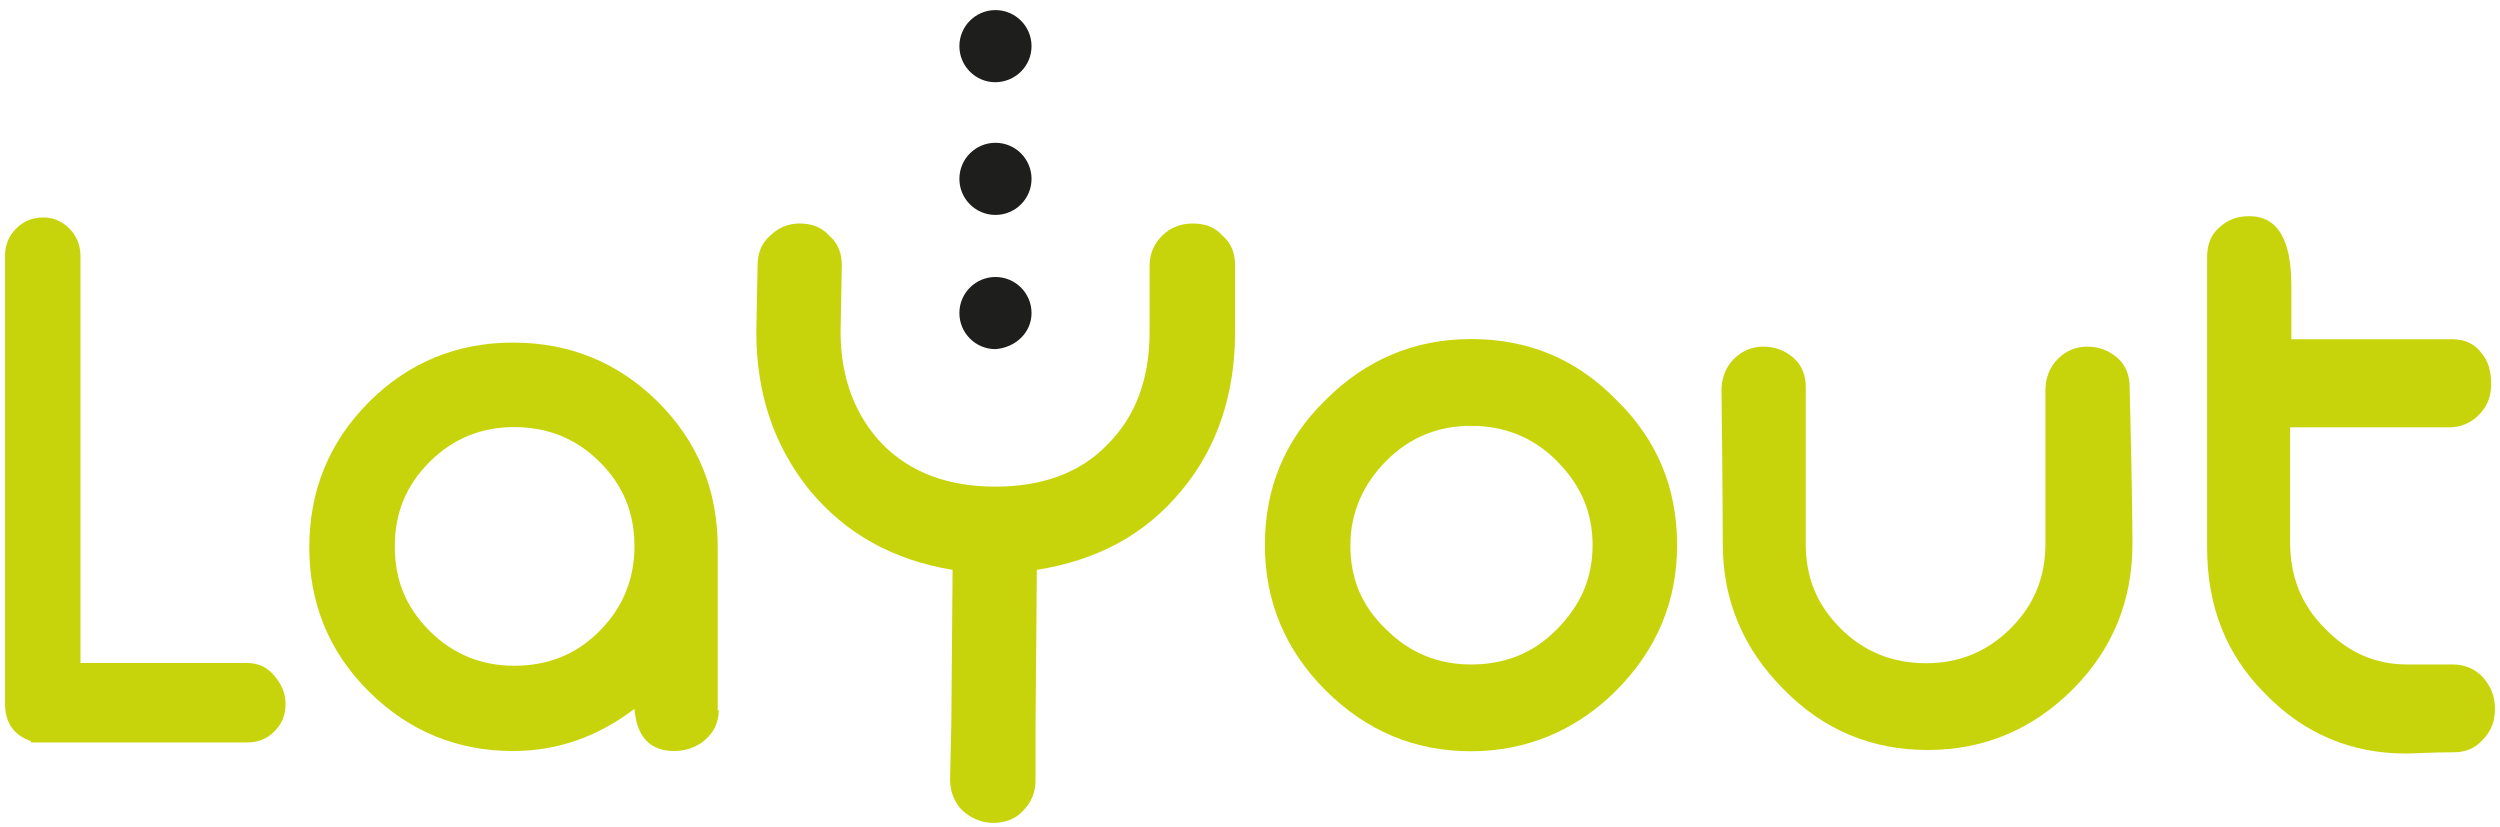 <?xml version="1.0" encoding="utf-8"?>
<!-- Generator: Adobe Illustrator 23.0.6, SVG Export Plug-In . SVG Version: 6.00 Build 0)  -->
<svg version="1.1" id="Layer_1" xmlns="http://www.w3.org/2000/svg" xmlns:xlink="http://www.w3.org/1999/xlink" x="0px" y="0px"
	 viewBox="0 0 991 328" style="enable-background:new 0 0 991 328;" xml:space="preserve">
<style type="text/css">
	.st0{fill:#C8D40B;}
	.st1{fill:#1E1E1C;}
</style>
<path class="st0" d="M468.4,194.4c14.3-17.2,21.2-38.4,21.2-63v-26.1c0-4.9-1.5-8.9-4.9-11.8c-3-3.4-6.9-4.9-11.8-4.9
	s-8.9,1.5-12.3,4.9c-3,3-4.9,6.9-4.9,11.8v26.1c0,18.7-5.4,33.5-16.7,44.8c-10.8,11.3-26.1,16.7-44.3,16.7
	c-18.7,0-33.5-5.4-44.8-16.7c-10.8-11.3-16.7-26.1-16.7-44.8l0.5-26.1c0-4.9-1.5-8.9-4.9-11.8c-3-3.4-6.9-4.9-11.8-4.9
	c-4.4,0-8.4,1.5-11.8,4.9c-3.4,3-4.9,6.9-4.9,11.8l-0.5,26.1c0,24.6,6.9,45.3,21.2,63c14.3,17.2,33,27.6,56.6,31.5l-0.5,61
	l-0.5,22.1c0,4.4,1.5,8.9,4.9,12.3c3.4,3,7.4,4.9,12.3,4.9c4.4,0,8.9-1.5,11.8-4.9c3.4-3.4,4.9-7.4,4.9-12.3v-22.1l0.5-61
	C435.5,222,454.2,211.6,468.4,194.4"/>
<path class="st0" d="M113.2,279.1c0,4.4-1.5,7.9-4.4,10.8c-3,3-6.4,4.4-10.8,4.4H12.3v-0.5C5.4,291.4,2,286.4,2,279.1V101.4
	c0-4.4,1.5-7.9,4.4-10.8c3-3,6.4-4.4,10.8-4.4c3.9,0,7.4,1.5,10.3,4.4c3,3,4.4,6.9,4.4,10.8v161.4h65.9c4.4,0,7.9,1.5,10.8,4.9
	S113.2,274.6,113.2,279.1"/>
<path class="st0" d="M251.5,216.6c0-13.3-4.4-24.1-13.8-33.5c-9.3-9.3-20.7-13.8-33.9-13.8c-12.8,0-24.1,4.4-33.5,13.8
	c-9.3,9.3-13.8,20.2-13.8,33.5c0,13.3,4.4,24.1,13.8,33.5c9.3,9.3,20.7,13.8,33.5,13.8c13.3,0,24.6-4.4,33.9-13.8
	C247,240.7,251.5,229.4,251.5,216.6 M284.9,281.5c0,4.9-2,8.9-5.4,11.8c-3.4,3-7.9,4.4-12.3,4.4c-9.3,0-14.8-5.4-15.7-16.7
	c-14.3,10.8-30,16.7-48.2,16.7c-22.1,0-41.3-7.9-57.1-23.6s-23.6-34.9-23.6-57.1c0-22.6,7.9-41.8,23.6-57.6
	c15.7-15.7,34.9-23.6,57.1-23.6c22.6,0,41.8,7.9,57.6,23.6c15.7,15.7,23.6,34.9,23.6,57.6v64.5H284.9z"/>
<path class="st0" d="M631.3,216.1c0-13.3-4.9-24.1-14.3-33.5c-9.3-9.3-20.7-13.8-33.9-13.8c-12.8,0-24.1,4.4-33.5,13.8
	c-9.3,9.3-14.3,20.7-14.3,33.5c0,13.3,4.4,24.1,14.3,33.5c9.3,9.3,20.7,13.8,33.5,13.8c13.3,0,24.6-4.4,33.9-13.8
	C626.4,240.2,631.3,229.4,631.3,216.1 M664.8,216.1c0,22.1-7.9,41.3-24.1,57.6c-15.7,15.7-35.4,24.1-57.6,24.1
	c-22.1,0-41.3-7.9-57.6-24.1c-15.7-15.7-24.1-34.9-24.1-57.6s7.9-41.8,24.1-57.6c15.7-15.7,34.9-24.1,57.6-24.1s41.8,7.9,57.6,24.1
	C656.9,174.3,664.8,193.4,664.8,216.1"/>
<path class="st0" d="M845.3,215.6c0,22.6-7.9,41.8-23.6,57.6c-15.7,15.7-34.9,24.1-57.6,24.1c-22.1,0-41.3-7.9-57.1-24.1
	c-15.7-15.7-24.1-34.9-24.1-57.6c0,0,0-20.2-0.5-61c0-4.4,1.5-8.9,4.9-12.3s7.4-4.9,11.8-4.9c4.4,0,8.4,1.5,11.8,4.4
	c3.4,3,4.9,6.9,4.9,11.8v62c0,13.3,4.4,24.1,13.8,33.5c9.3,9.3,20.7,13.8,33.9,13.8c12.8,0,24.1-4.4,33.5-13.8
	c9.3-9.3,13.8-20.2,13.8-33.5v-61c0-4.4,1.5-8.9,4.9-12.3s7.4-4.9,11.8-4.9c4.4,0,8.4,1.5,11.8,4.4c3.4,3,4.9,6.9,4.9,11.8
	C845.3,195.4,845.3,215.6,845.3,215.6"/>
<path class="st0" d="M989,281c0,4.9-1.5,8.9-4.9,12.3c-3,3.4-6.9,4.9-11.3,4.9c-8.9,0-15.3,0.5-19.2,0.5c-21.6,0-40.3-7.9-55.6-23.6
	c-15.7-15.7-23.1-34.9-23.1-58.1V101.9c0-4.9,1.5-8.9,4.9-11.8c3.4-3,6.9-4.4,11.8-4.4c11.3,0,16.7,9.3,16.7,27.6v21.2h64
	c4.9,0,8.9,2,11.3,5.4c3,3.4,3.9,7.9,3.9,12.3c0,4.9-1.5,8.9-4.9,12.3c-3.4,3.4-7.4,4.9-11.8,4.9h-63v45.3
	c0,13.8,4.4,25.1,13.8,34.4c8.9,9.3,19.7,14.3,32.5,14.3h9.3h8.9c4.4,0,8.4,1.5,11.8,4.9C987.5,272.2,989,276.1,989,281"/>
<path class="st1" d="M408.9,18.3c0-7.9-6.4-14.3-14.3-14.3c-7.9,0-14.3,6.4-14.3,14.3s6.4,14.3,14.3,14.3
	C402.5,32.5,408.9,26.2,408.9,18.3"/>
<path class="st1" d="M408.9,70.9c0-7.9-6.4-14.3-14.3-14.3c-7.9,0-14.3,6.4-14.3,14.3s6.4,14.3,14.3,14.3
	C402.5,85.2,408.9,78.8,408.9,70.9"/>
<path class="st1" d="M408.9,124.1c0-7.9-6.4-14.3-14.3-14.3c-7.9,0-14.3,6.4-14.3,14.3s6.4,14.3,14.3,14.3
	C402.5,137.8,408.9,131.9,408.9,124.1"/>
</svg>
